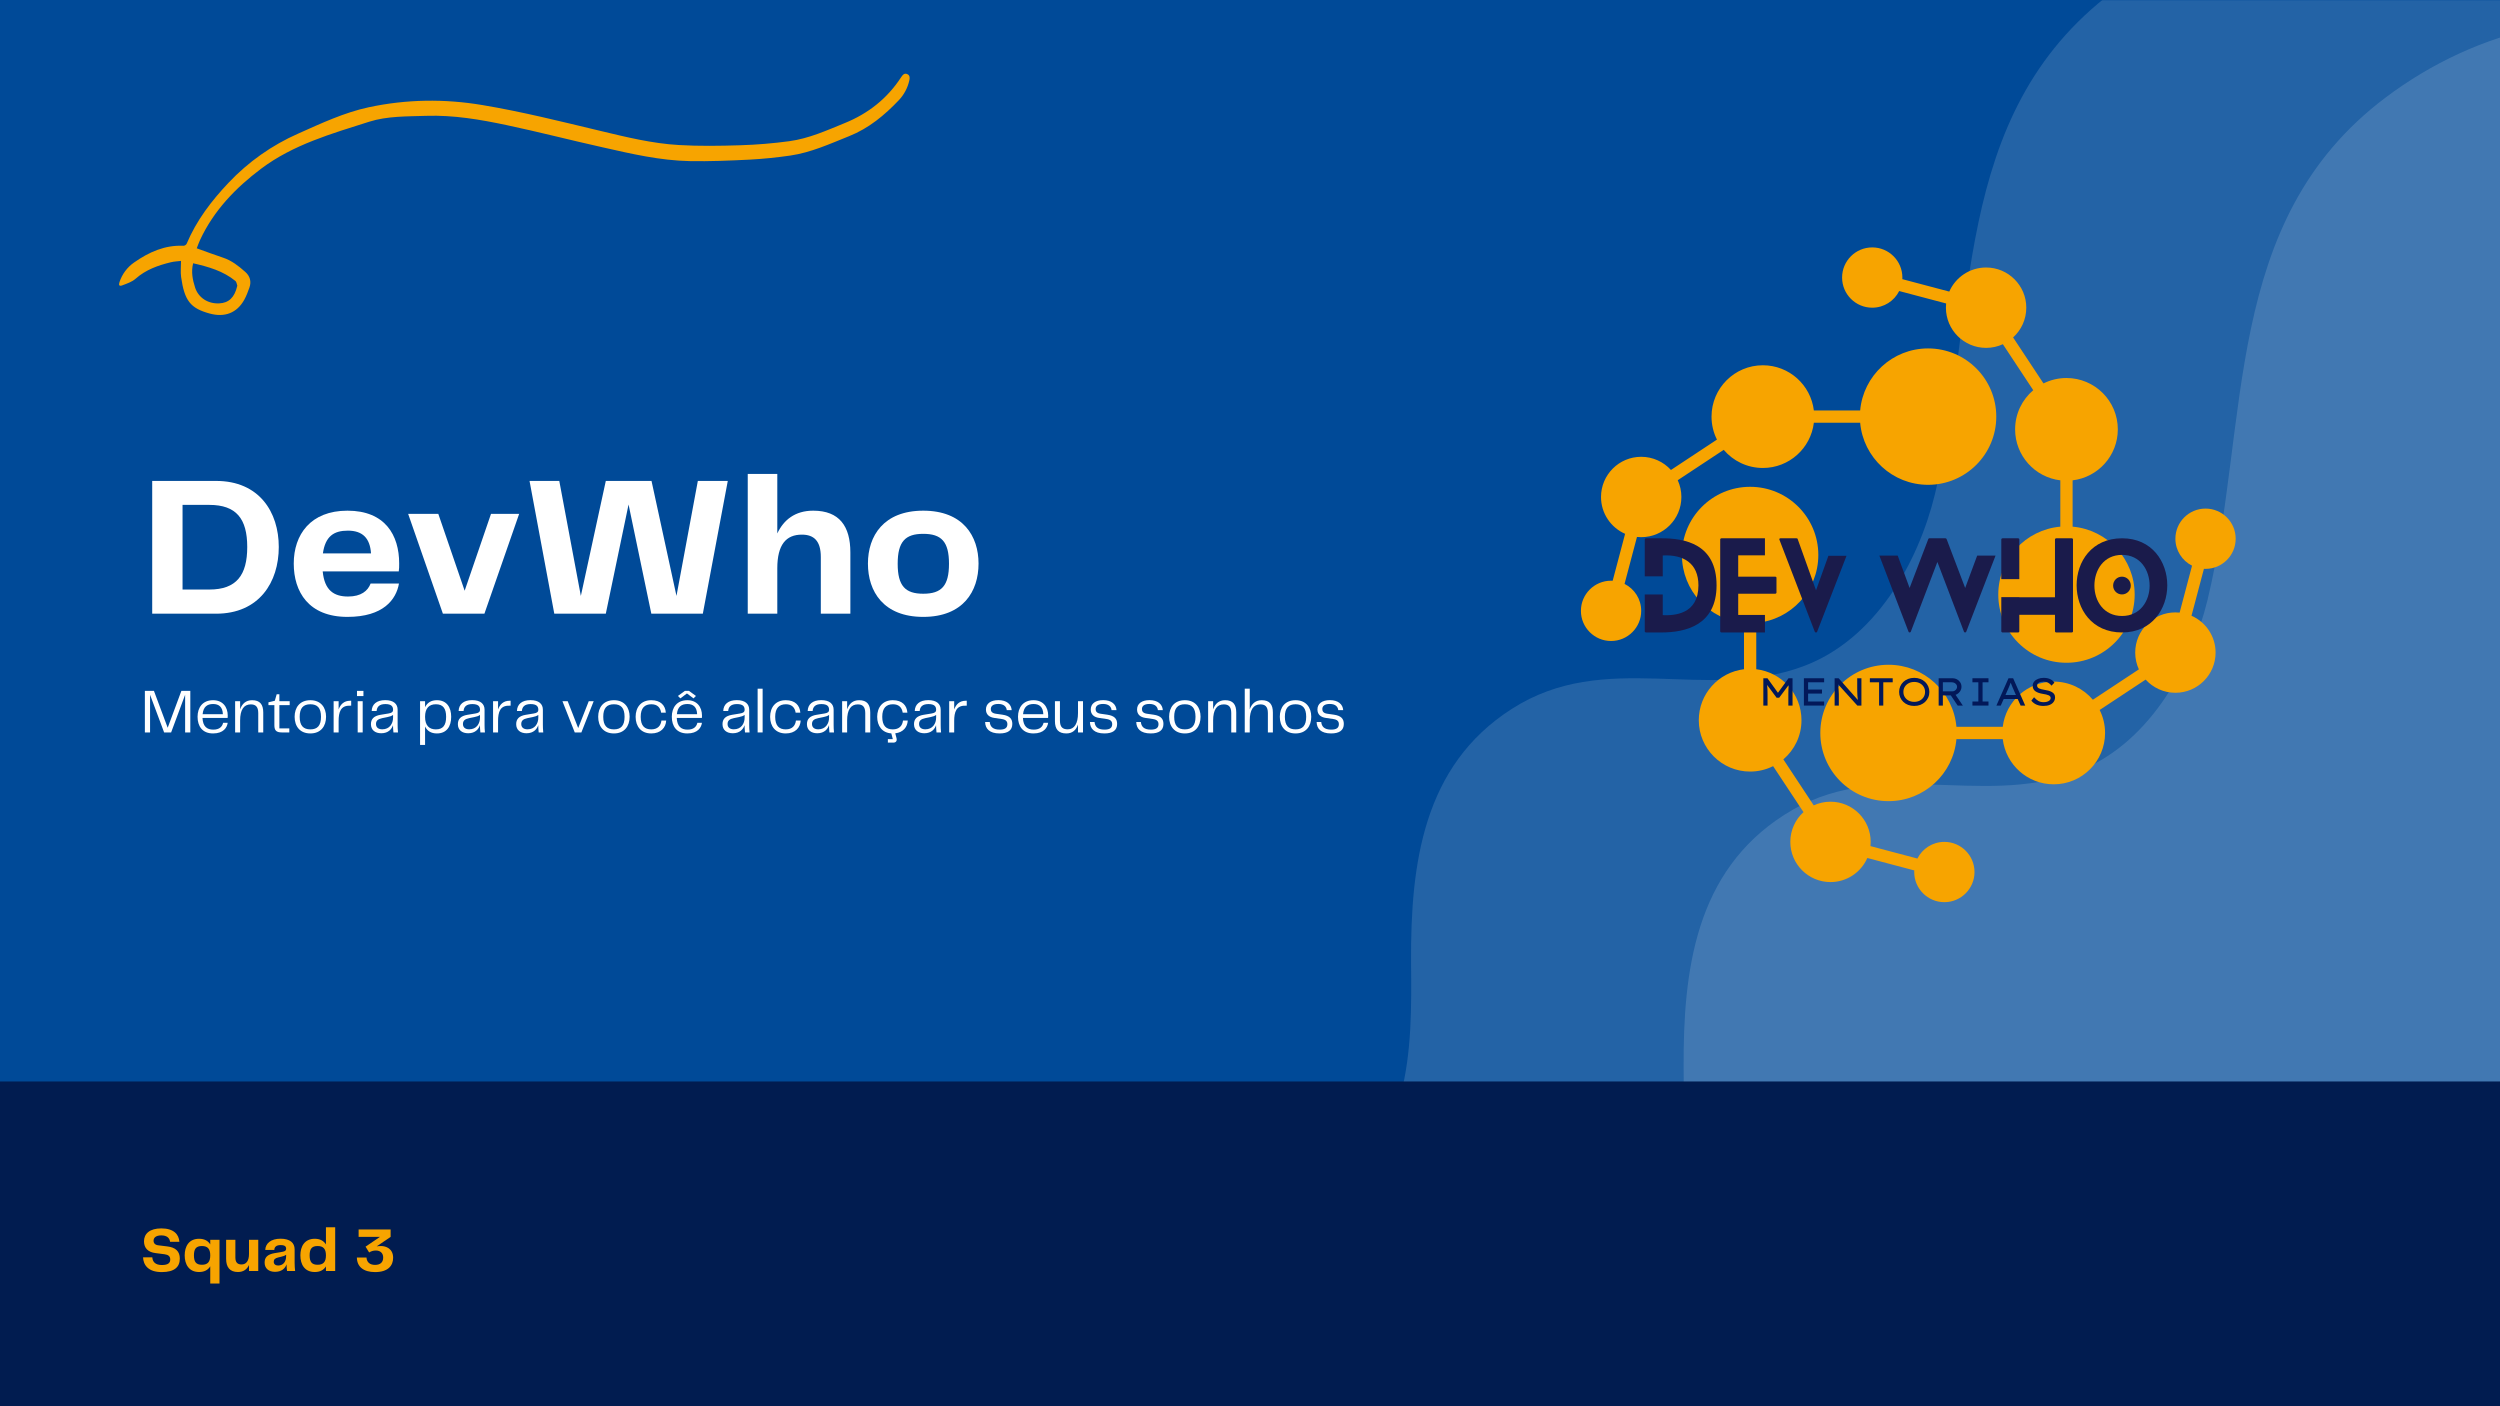 <svg xmlns="http://www.w3.org/2000/svg" xmlns:xlink="http://www.w3.org/1999/xlink" width="1920" zoomAndPan="magnify" viewBox="0 0 1440 810" height="1080" preserveAspectRatio="xMidYMid meet" version="1.0"><defs><filter x="0%" y="0%" width="100%" height="100%" id="id1"><feColorMatrix values="0 0 0 0 1 0 0 0 0 1 0 0 0 0 1 0 0 0 1 0" color-interpolation-filters="sRGB"/></filter><g/><mask id="id2"><g filter="url(#id1)"><rect x="-144" width="1728" fill="#000000" y="-81" height="972" fill-opacity="0.137"/></g></mask><clipPath id="id3"><path d="M 3 0 L 869 0 L 869 810 L 3 810 Z M 3 0 " clip-rule="nonzero"/></clipPath><clipPath id="id4"><rect x="0" width="869" y="0" height="810"/></clipPath><mask id="id5"><g filter="url(#id1)"><rect x="-144" width="1728" fill="#000000" y="-81" height="972" fill-opacity="0.137"/></g></mask><clipPath id="id6"><path d="M 3 0.281 L 712 0.281 L 712 799 L 3 799 Z M 3 0.281 " clip-rule="nonzero"/></clipPath><clipPath id="id7"><rect x="0" width="712" y="0" height="799"/></clipPath><clipPath id="id8"><path d="M 0 622.941 L 1440 622.941 L 1440 810 L 0 810 Z M 0 622.941 " clip-rule="nonzero"/></clipPath><clipPath id="id9"><path d="M 910.621 200 L 1150 200 L 1150 370 L 910.621 370 Z M 910.621 200 " clip-rule="nonzero"/></clipPath><clipPath id="id10"><path d="M 1048 292 L 1287.781 292 L 1287.781 462 L 1048 462 Z M 1048 292 " clip-rule="nonzero"/></clipPath><clipPath id="id11"><path d="M 1061 142.52 L 1230 142.52 L 1230 382 L 1061 382 Z M 1061 142.52 " clip-rule="nonzero"/></clipPath><clipPath id="id12"><path d="M 968 280 L 1138 280 L 1138 519.68 L 968 519.68 Z M 968 280 " clip-rule="nonzero"/></clipPath></defs><rect x="-144" width="1728" fill="#ffffff" y="-81" height="972" fill-opacity="1"/><rect x="-144" width="1728" fill="#004a98" y="-81" height="972" fill-opacity="1"/><rect x="-144" width="1728" fill="#ffffff" y="-81" height="972" fill-opacity="1"/><rect x="-144" width="1728" fill="#004a98" y="-81" height="972" fill-opacity="1"/><g mask="url(#id2)"><g transform="matrix(1, 0, 0, 1, 571, 0)"><g clip-path="url(#id4)"><g clip-path="url(#id3)"><path fill="#ffffff" d="M 3.535 848.871 C 0.75 815.961 13.914 781.527 35.941 757.48 C 64.297 726.34 100.246 718.996 139.992 714.441 C 185.562 708.871 224.043 675.707 235.691 631.148 C 242.273 606.086 242.02 579.758 241.766 553.934 C 241.512 497.734 248.602 441.023 299.742 408.367 C 353.668 373.684 411.641 404.566 467.594 383.809 C 508.605 368.617 533.668 325.074 543.543 284.57 C 568.355 181.785 551.391 66.34 646.078 -4.797 C 699.242 -44.797 767.09 -61 831.648 -40.242 C 889.879 -21.508 927.094 32.922 937.727 91.406 C 943.297 122.289 942.281 154.949 935.195 185.328 C 927.094 219.504 913.93 254.695 929.117 289.125 C 942.789 319.758 970.637 342.797 987.602 371.91 C 1007.855 406.086 1022.539 443.301 1024.309 483.301 C 1027.348 555.453 988.613 602.289 931.902 640.77 C 900.512 662.035 864.559 684.566 857.219 724.566 C 850.891 759.504 863.547 793.68 864.559 828.363 C 865.574 855.707 859.496 883.555 849.625 908.871 C 829.875 960.262 789.875 1002.543 736.457 1018.492 C 668.102 1039.25 595.441 1008.617 532.91 981.781 C 503.035 969.125 470.379 957.73 437.465 960.008 C 403.289 962.289 372.656 975.957 339.488 983.809 C 258.98 1003.047 179.488 1003.809 103.535 968.109 C 62.016 948.617 21.004 913.934 7.332 868.363 C 5.309 862.035 4.293 855.453 3.535 848.871 Z M 3.535 848.871 " fill-opacity="1" fill-rule="nonzero"/></g></g></g></g><g mask="url(#id5)"><g transform="matrix(1, 0, 0, 1, 728, 11)"><g clip-path="url(#id7)"><g clip-path="url(#id6)"><path fill="#ffffff" d="M 3.535 898.871 C 0.75 865.961 13.914 831.527 35.941 807.48 C 64.297 776.34 100.246 768.996 139.992 764.441 C 185.562 758.871 224.043 725.707 235.691 681.148 C 242.273 656.086 242.02 629.758 241.766 603.934 C 241.512 547.734 248.602 491.023 299.742 458.367 C 353.668 423.684 411.641 454.566 467.594 433.809 C 508.605 418.617 533.668 375.074 543.543 334.57 C 568.355 231.785 551.391 116.34 646.078 45.203 C 699.242 5.203 767.09 -11 831.648 9.758 C 889.879 28.492 927.094 82.922 937.727 141.406 C 943.297 172.289 942.281 204.949 935.195 235.328 C 927.094 269.504 913.93 304.695 929.117 339.125 C 942.789 369.758 970.637 392.797 987.602 421.91 C 1007.855 456.086 1022.539 493.301 1024.309 533.301 C 1027.348 605.453 988.613 652.289 931.902 690.77 C 900.512 712.035 864.559 734.566 857.219 774.566 C 850.891 809.504 863.547 843.68 864.559 878.363 C 865.574 905.707 859.496 933.555 849.625 958.871 C 829.875 1010.262 789.875 1052.543 736.457 1068.492 C 668.102 1089.25 595.441 1058.617 532.91 1031.781 C 503.035 1019.125 470.379 1007.73 437.465 1010.008 C 403.289 1012.289 372.656 1025.957 339.488 1033.809 C 258.98 1053.047 179.488 1053.809 103.535 1018.109 C 62.016 998.617 21.004 963.934 7.332 918.363 C 5.309 912.035 4.293 905.453 3.535 898.871 Z M 3.535 898.871 " fill-opacity="1" fill-rule="nonzero"/></g></g></g></g><g clip-path="url(#id8)"><path fill="#011c50" d="M -106.137 622.941 L 1440.316 622.941 L 1440.316 867.441 L -106.137 867.441 L -106.137 622.941 " fill-opacity="1" fill-rule="nonzero"/></g><path fill="#f7a400" d="M 113.328 143.02 C 118.609 144.918 123.508 146.781 128.504 148.426 C 133.496 150.07 137.48 153.262 141.305 156.645 C 144.023 159.047 144.91 162.207 143.645 165.715 C 142.82 168.023 141.938 170.391 140.766 172.543 C 136.469 180.379 129.324 182.941 120.789 180.602 C 109.664 177.566 106.25 173.207 104.32 159.551 C 103.91 156.676 104.258 153.703 104.258 150.289 C 102.328 150.543 100.336 150.574 98.441 151.051 C 91.012 152.852 83.961 155.348 78.051 160.594 C 75.996 162.395 73.09 163.344 70.465 164.355 C 68.727 165.02 68.223 164.324 68.82 162.523 C 70.309 157.938 73.277 153.926 77.262 151.176 C 85.797 145.203 94.965 141.062 105.711 141.566 C 106.312 141.598 107.293 140.965 107.512 140.398 C 113.141 126.996 121.707 115.773 131.664 105.25 C 143.012 93.238 156.668 83.598 171.809 76.93 C 184.961 71.082 198.234 64.824 212.367 61.789 C 234.051 57.145 255.957 56.828 277.926 60.527 C 300.812 64.352 323.258 70.008 345.762 75.383 C 360.684 78.953 375.637 82.652 390.965 83.535 C 402.758 84.23 414.641 84.043 426.465 83.664 C 435.887 83.379 445.305 82.586 454.66 81.324 C 465.883 79.805 476.188 75.129 486.559 70.895 C 500.055 65.426 511.023 56.797 519.02 44.531 C 519.875 43.238 520.793 41.941 522.531 42.668 C 524.27 43.395 524.078 45.102 523.73 46.492 C 522.781 50.664 520.727 54.52 517.789 57.648 C 509.508 66.371 500.402 73.926 489.055 78.445 C 477.988 82.871 467.117 87.867 455.199 89.605 C 447.484 90.711 439.68 91.531 431.871 91.941 C 420.363 92.512 408.824 93.02 397.289 92.797 C 380.25 92.48 363.688 88.594 347.152 84.863 C 328.691 80.754 310.328 75.98 291.805 72.062 C 276.598 68.84 261.234 66.215 245.523 66.723 C 234.461 67.102 223.113 66.785 212.586 70.133 C 190.965 77.023 168.871 83.281 150.344 97.223 C 135.68 108.254 123.098 121.305 115.227 138.246 C 114.5 139.766 113.992 141.379 113.328 143.02 Z M 111.242 151.648 C 110.012 156.707 110.957 161.195 112.383 165.652 C 114.277 171.469 119.746 175.039 126.195 174.754 C 131.789 174.5 135.078 171.371 136.625 164.797 C 136.656 164.734 136.723 164.641 136.691 164.578 C 136.34 163.66 136.277 162.395 135.613 161.859 C 128.598 156.105 120.156 153.672 111.242 151.648 Z M 111.242 151.648 " fill-opacity="1" fill-rule="nonzero"/><g fill="#ffffff" fill-opacity="1"><g transform="translate(81, 353.489)"><g><path d="M 43.469 -76.473 L 6.668 -76.473 L 6.668 0 L 43.469 0 C 68.309 0 79.578 -18.168 79.578 -38.41 C 79.578 -58.535 68.309 -76.473 43.469 -76.473 Z M 39.559 -13.914 L 24.148 -13.914 L 24.148 -62.672 L 39.559 -62.672 C 55.082 -62.672 61.41 -54.738 61.41 -38.41 C 61.41 -22.195 55.199 -13.914 39.559 -13.914 Z M 39.559 -13.914 "/></g></g></g><g fill="#ffffff" fill-opacity="1"><g transform="translate(164.947, 353.489)"><g><path d="M 35.535 -9.891 C 27.371 -9.891 21.965 -13.453 20.93 -24.379 L 64.742 -24.379 C 64.973 -25.645 64.973 -27.254 64.973 -28.98 C 64.973 -45.195 56.922 -59.34 35.188 -59.34 C 13.914 -59.34 4.254 -45.539 4.254 -28.863 C 4.254 -12.648 12.766 1.84 35.188 1.84 C 55.891 1.84 63.25 -8.164 64.859 -17.363 L 48.527 -17.363 C 46.918 -13.109 43.008 -9.891 35.535 -9.891 Z M 35.418 -47.84 C 43.93 -47.84 48.184 -43.469 48.758 -34.73 L 21.043 -34.73 C 22.426 -44.504 27.254 -47.84 35.418 -47.84 Z M 35.418 -47.84 "/></g></g></g><g fill="#ffffff" fill-opacity="1"><g transform="translate(233.945, 353.489)"><g><path d="M 48.875 -57.5 L 33.695 -13.227 L 18.516 -57.5 L 1.148 -57.5 L 21.16 0 L 45.078 0 L 65.09 -57.5 Z M 48.875 -57.5 "/></g></g></g><g fill="#ffffff" fill-opacity="1"><g transform="translate(300.068, 353.489)"><g><path d="M 101.887 -76.473 L 89.582 -10.234 L 75.207 -76.473 L 48.875 -76.473 L 34.5 -10.234 L 22.078 -76.473 L 4.945 -76.473 L 19.203 0 L 48.875 0 L 61.984 -62.902 L 75.094 0 L 104.762 0 L 119.137 -76.473 Z M 101.887 -76.473 "/></g></g></g><g fill="#ffffff" fill-opacity="1"><g transform="translate(424.033, 353.489)"><g><path d="M 44.391 -59.34 C 33.926 -59.34 27.371 -54.047 23.691 -46.23 L 23.691 -80.5 L 6.668 -80.5 L 6.668 0 L 23.691 0 L 23.691 -26.105 C 23.691 -39.789 28.75 -45.539 37.836 -45.539 C 44.848 -45.539 48.758 -41.859 48.758 -32.66 L 48.758 0 L 65.777 0 L 65.777 -35.305 C 65.777 -50.367 59.453 -59.34 44.391 -59.34 Z M 44.391 -59.34 "/></g></g></g><g fill="#ffffff" fill-opacity="1"><g transform="translate(495.676, 353.489)"><g><path d="M 36.109 1.84 C 59.109 1.84 67.965 -12.879 67.965 -28.863 C 67.965 -44.617 59.109 -59.34 36.109 -59.34 C 13.227 -59.34 4.254 -44.734 4.254 -28.863 C 4.254 -12.766 13.227 1.84 36.109 1.84 Z M 21.391 -28.75 C 21.391 -41.516 25.758 -46 36.109 -46 C 46.574 -46 50.945 -41.516 50.945 -28.75 C 50.945 -15.984 46.574 -11.5 36.109 -11.5 C 25.758 -11.5 21.391 -15.984 21.391 -28.75 Z M 21.391 -28.75 "/></g></g></g><g fill="#ffffff" fill-opacity="1"><g transform="translate(81, 421.889)"><g><path d="M 28.621 -23.941 L 23.473 -23.941 L 15.59 -2.699 L 7.668 -23.941 L 2.449 -23.941 L 2.449 0 L 5.438 0 L 5.438 -21.707 L 13.535 0 L 17.566 0 L 25.633 -21.707 L 25.633 0 L 28.621 0 Z M 28.621 -23.941 "/></g></g></g><g fill="#ffffff" fill-opacity="1"><g transform="translate(112.068, 421.889)"><g><path d="M 10.766 -1.621 C 7.164 -1.621 4.789 -3.422 4.57 -8.352 L 19.043 -8.352 C 19.117 -8.785 19.117 -9.145 19.117 -9.613 C 19.117 -14.867 16.055 -18.574 10.656 -18.574 C 4.68 -18.574 1.727 -14.398 1.727 -9.035 C 1.727 -3.602 4.465 0.574 10.656 0.574 C 16.633 0.574 18.719 -2.809 19.078 -5.543 L 16.453 -5.543 C 15.91 -3.277 14.293 -1.621 10.766 -1.621 Z M 10.691 -16.379 C 14.039 -16.379 16.164 -14.652 16.309 -10.512 L 4.645 -10.512 C 5.039 -14.762 7.273 -16.379 10.691 -16.379 Z M 10.691 -16.379 "/></g></g></g><g fill="#ffffff" fill-opacity="1"><g transform="translate(132.804, 421.889)"><g><path d="M 12.422 -18.574 C 8.855 -18.574 6.625 -16.559 5.508 -13.285 L 5.508 -18 L 2.629 -18 L 2.629 0 L 5.508 0 L 5.508 -6.875 C 5.508 -13.066 7.633 -16.164 11.629 -16.164 C 14.258 -16.164 15.949 -15.012 15.949 -11.16 L 15.949 0 L 18.828 0 L 18.828 -11.484 C 18.828 -16.129 16.922 -18.574 12.422 -18.574 Z M 12.422 -18.574 "/></g></g></g><g fill="#ffffff" fill-opacity="1"><g transform="translate(153.9, 421.889)"><g><path d="M 8.496 0 L 12.742 0 L 12.742 -2.34 L 7.02 -2.34 L 7.02 -15.73 L 12.961 -15.73 L 12.961 -18 L 7.02 -18 L 7.02 -21.996 L 5.473 -21.996 L 4.391 -18.254 L 0.719 -17.352 L 0.719 -15.73 L 4.141 -15.73 L 4.141 -4.211 C 4.141 -1.332 5.039 0 8.496 0 Z M 8.496 0 "/></g></g></g><g fill="#ffffff" fill-opacity="1"><g transform="translate(167.976, 421.889)"><g><path d="M 10.801 0.574 C 16.848 0.574 19.836 -3.637 19.836 -9.035 C 19.836 -14.363 16.848 -18.574 10.801 -18.574 C 4.715 -18.574 1.727 -14.398 1.727 -9.035 C 1.727 -3.602 4.715 0.574 10.801 0.574 Z M 4.645 -9 C 4.645 -14.074 6.73 -16.234 10.801 -16.234 C 14.867 -16.234 16.922 -14.074 16.922 -9 C 16.922 -3.961 14.867 -1.766 10.801 -1.766 C 6.73 -1.766 4.645 -3.961 4.645 -9 Z M 4.645 -9 "/></g></g></g><g fill="#ffffff" fill-opacity="1"><g transform="translate(189.54, 421.889)"><g><path d="M 12.098 -18.254 C 8.676 -18.254 6.59 -16.234 5.508 -13.246 L 5.508 -18 L 2.629 -18 L 2.629 0 L 5.508 0 L 5.508 -6.625 C 5.508 -11.699 6.66 -15.59 11.988 -15.406 L 12.742 -15.406 L 12.742 -18.254 Z M 12.098 -18.254 "/></g></g></g><g fill="#ffffff" fill-opacity="1"><g transform="translate(203.4, 421.889)"><g><path d="M 2.23 -20.953 L 5.941 -20.953 L 5.941 -23.941 L 2.23 -23.941 Z M 2.629 0 L 5.508 0 L 5.508 -18 L 2.629 -18 Z M 2.629 0 "/></g></g></g><g fill="#ffffff" fill-opacity="1"><g transform="translate(211.572, 421.889)"><g><path d="M 8.027 0.469 C 12.203 0.469 14.113 -2.051 14.797 -4.211 C 14.797 -2.879 14.902 -1.547 15.047 0 L 17.676 0 C 17.496 -1.766 17.461 -3.168 17.461 -4.465 L 17.461 -13.105 C 17.461 -16.344 15.227 -18.613 10.297 -18.613 C 5.328 -18.613 2.629 -16.164 2.52 -12.348 L 5.363 -12.348 C 5.543 -14.688 6.875 -16.344 10.402 -16.344 C 13.895 -16.344 14.832 -14.941 14.832 -13.105 C 14.832 -11.734 14.039 -11.23 12.133 -10.906 L 7.559 -10.152 C 3.672 -9.504 2.09 -7.668 2.09 -4.754 C 2.09 -1.332 4.57 0.469 8.027 0.469 Z M 8.605 -1.801 C 6.48 -1.801 5.004 -2.809 5.004 -4.859 C 5.004 -6.805 6.156 -7.738 8.605 -8.242 L 11.594 -8.855 C 12.961 -9.145 13.934 -9.434 14.832 -10.078 L 14.832 -8.531 C 14.832 -5.113 12.852 -1.801 8.605 -1.801 Z M 8.605 -1.801 "/></g></g></g><g fill="#ffffff" fill-opacity="1"><g transform="translate(231.3, 421.889)"><g/></g></g><g fill="#ffffff" fill-opacity="1"><g transform="translate(239.4, 421.889)"><g><path d="M 12.238 -18.574 C 8.93 -18.574 6.66 -17.102 5.438 -14.543 L 5.438 -18 L 2.555 -18 L 2.555 7.199 L 5.438 7.199 L 5.438 -3.422 C 6.66 -0.863 8.93 0.574 12.238 0.574 C 17.891 0.574 20.484 -3.457 20.484 -9 C 20.484 -14.508 17.891 -18.574 12.238 -18.574 Z M 11.664 -1.766 C 7.848 -1.766 5.438 -3.926 5.438 -9 C 5.438 -14.074 7.848 -16.234 11.664 -16.234 C 15.77 -16.234 17.566 -13.824 17.566 -9 C 17.566 -4.141 15.77 -1.766 11.664 -1.766 Z M 11.664 -1.766 "/></g></g></g><g fill="#ffffff" fill-opacity="1"><g transform="translate(261.648, 421.889)"><g><path d="M 8.027 0.469 C 12.203 0.469 14.113 -2.051 14.797 -4.211 C 14.797 -2.879 14.902 -1.547 15.047 0 L 17.676 0 C 17.496 -1.766 17.461 -3.168 17.461 -4.465 L 17.461 -13.105 C 17.461 -16.344 15.227 -18.613 10.297 -18.613 C 5.328 -18.613 2.629 -16.164 2.52 -12.348 L 5.363 -12.348 C 5.543 -14.688 6.875 -16.344 10.402 -16.344 C 13.895 -16.344 14.832 -14.941 14.832 -13.105 C 14.832 -11.734 14.039 -11.23 12.133 -10.906 L 7.559 -10.152 C 3.672 -9.504 2.09 -7.668 2.09 -4.754 C 2.09 -1.332 4.57 0.469 8.027 0.469 Z M 8.605 -1.801 C 6.48 -1.801 5.004 -2.809 5.004 -4.859 C 5.004 -6.805 6.156 -7.738 8.605 -8.242 L 11.594 -8.855 C 12.961 -9.145 13.934 -9.434 14.832 -10.078 L 14.832 -8.531 C 14.832 -5.113 12.852 -1.801 8.605 -1.801 Z M 8.605 -1.801 "/></g></g></g><g fill="#ffffff" fill-opacity="1"><g transform="translate(281.376, 421.889)"><g><path d="M 12.098 -18.254 C 8.676 -18.254 6.59 -16.234 5.508 -13.246 L 5.508 -18 L 2.629 -18 L 2.629 0 L 5.508 0 L 5.508 -6.625 C 5.508 -11.699 6.66 -15.59 11.988 -15.406 L 12.742 -15.406 L 12.742 -18.254 Z M 12.098 -18.254 "/></g></g></g><g fill="#ffffff" fill-opacity="1"><g transform="translate(295.236, 421.889)"><g><path d="M 8.027 0.469 C 12.203 0.469 14.113 -2.051 14.797 -4.211 C 14.797 -2.879 14.902 -1.547 15.047 0 L 17.676 0 C 17.496 -1.766 17.461 -3.168 17.461 -4.465 L 17.461 -13.105 C 17.461 -16.344 15.227 -18.613 10.297 -18.613 C 5.328 -18.613 2.629 -16.164 2.52 -12.348 L 5.363 -12.348 C 5.543 -14.688 6.875 -16.344 10.402 -16.344 C 13.895 -16.344 14.832 -14.941 14.832 -13.105 C 14.832 -11.734 14.039 -11.23 12.133 -10.906 L 7.559 -10.152 C 3.672 -9.504 2.09 -7.668 2.09 -4.754 C 2.09 -1.332 4.57 0.469 8.027 0.469 Z M 8.605 -1.801 C 6.48 -1.801 5.004 -2.809 5.004 -4.859 C 5.004 -6.805 6.156 -7.738 8.605 -8.242 L 11.594 -8.855 C 12.961 -9.145 13.934 -9.434 14.832 -10.078 L 14.832 -8.531 C 14.832 -5.113 12.852 -1.801 8.605 -1.801 Z M 8.605 -1.801 "/></g></g></g><g fill="#ffffff" fill-opacity="1"><g transform="translate(314.964, 421.889)"><g/></g></g><g fill="#ffffff" fill-opacity="1"><g transform="translate(323.064, 421.889)"><g><path d="M 16.055 -18 L 9.973 -2.52 L 3.926 -18 L 0.898 -18 L 7.992 0 L 11.809 0 L 18.898 -18 Z M 16.055 -18 "/></g></g></g><g fill="#ffffff" fill-opacity="1"><g transform="translate(342.828, 421.889)"><g><path d="M 10.801 0.574 C 16.848 0.574 19.836 -3.637 19.836 -9.035 C 19.836 -14.363 16.848 -18.574 10.801 -18.574 C 4.715 -18.574 1.727 -14.398 1.727 -9.035 C 1.727 -3.602 4.715 0.574 10.801 0.574 Z M 4.645 -9 C 4.645 -14.074 6.73 -16.234 10.801 -16.234 C 14.867 -16.234 16.922 -14.074 16.922 -9 C 16.922 -3.961 14.867 -1.766 10.801 -1.766 C 6.73 -1.766 4.645 -3.961 4.645 -9 Z M 4.645 -9 "/></g></g></g><g fill="#ffffff" fill-opacity="1"><g transform="translate(364.393, 421.889)"><g><path d="M 1.727 -9 C 1.727 -3.492 4.824 0.574 10.727 0.574 C 16.199 0.574 19.117 -2.734 19.332 -6.875 L 16.598 -6.875 C 16.234 -3.816 14.363 -1.766 10.727 -1.766 C 6.949 -1.766 4.645 -3.781 4.645 -9 C 4.645 -14.184 7.02 -16.234 10.836 -16.234 C 14.184 -16.234 15.984 -14.363 16.414 -11.41 L 19.117 -11.41 C 18.828 -15.59 16.129 -18.574 10.727 -18.574 C 4.895 -18.574 1.727 -14.508 1.727 -9 Z M 1.727 -9 "/></g></g></g><g fill="#ffffff" fill-opacity="1"><g transform="translate(385.237, 421.889)"><g><path d="M 10.441 -22.465 L 14.219 -19.621 L 15.625 -21.023 L 11.629 -23.941 L 9.254 -23.941 L 5.258 -21.023 L 6.66 -19.621 Z M 10.766 -1.621 C 7.164 -1.621 4.789 -3.422 4.57 -8.352 L 19.043 -8.352 C 19.117 -8.785 19.117 -9.145 19.117 -9.613 C 19.117 -14.867 16.055 -18.574 10.656 -18.574 C 4.68 -18.574 1.727 -14.398 1.727 -9.035 C 1.727 -3.602 4.465 0.574 10.656 0.574 C 16.633 0.574 18.719 -2.809 19.078 -5.543 L 16.453 -5.543 C 15.91 -3.277 14.293 -1.621 10.766 -1.621 Z M 10.691 -16.379 C 14.039 -16.379 16.164 -14.652 16.309 -10.512 L 4.645 -10.512 C 5.039 -14.762 7.273 -16.379 10.691 -16.379 Z M 10.691 -16.379 "/></g></g></g><g fill="#ffffff" fill-opacity="1"><g transform="translate(405.973, 421.889)"><g/></g></g><g fill="#ffffff" fill-opacity="1"><g transform="translate(414.073, 421.889)"><g><path d="M 8.027 0.469 C 12.203 0.469 14.113 -2.051 14.797 -4.211 C 14.797 -2.879 14.902 -1.547 15.047 0 L 17.676 0 C 17.496 -1.766 17.461 -3.168 17.461 -4.465 L 17.461 -13.105 C 17.461 -16.344 15.227 -18.613 10.297 -18.613 C 5.328 -18.613 2.629 -16.164 2.52 -12.348 L 5.363 -12.348 C 5.543 -14.688 6.875 -16.344 10.402 -16.344 C 13.895 -16.344 14.832 -14.941 14.832 -13.105 C 14.832 -11.734 14.039 -11.23 12.133 -10.906 L 7.559 -10.152 C 3.672 -9.504 2.09 -7.668 2.09 -4.754 C 2.09 -1.332 4.57 0.469 8.027 0.469 Z M 8.605 -1.801 C 6.48 -1.801 5.004 -2.809 5.004 -4.859 C 5.004 -6.805 6.156 -7.738 8.605 -8.242 L 11.594 -8.855 C 12.961 -9.145 13.934 -9.434 14.832 -10.078 L 14.832 -8.531 C 14.832 -5.113 12.852 -1.801 8.605 -1.801 Z M 8.605 -1.801 "/></g></g></g><g fill="#ffffff" fill-opacity="1"><g transform="translate(433.801, 421.889)"><g><path d="M 2.594 0 L 5.473 0 L 5.473 -25.199 L 2.594 -25.199 Z M 2.594 0 "/></g></g></g><g fill="#ffffff" fill-opacity="1"><g transform="translate(441.865, 421.889)"><g><path d="M 1.727 -9 C 1.727 -3.492 4.824 0.574 10.727 0.574 C 16.199 0.574 19.117 -2.734 19.332 -6.875 L 16.598 -6.875 C 16.234 -3.816 14.363 -1.766 10.727 -1.766 C 6.949 -1.766 4.645 -3.781 4.645 -9 C 4.645 -14.184 7.02 -16.234 10.836 -16.234 C 14.184 -16.234 15.984 -14.363 16.414 -11.41 L 19.117 -11.41 C 18.828 -15.59 16.129 -18.574 10.727 -18.574 C 4.895 -18.574 1.727 -14.508 1.727 -9 Z M 1.727 -9 "/></g></g></g><g fill="#ffffff" fill-opacity="1"><g transform="translate(462.709, 421.889)"><g><path d="M 8.027 0.469 C 12.203 0.469 14.113 -2.051 14.797 -4.211 C 14.797 -2.879 14.902 -1.547 15.047 0 L 17.676 0 C 17.496 -1.766 17.461 -3.168 17.461 -4.465 L 17.461 -13.105 C 17.461 -16.344 15.227 -18.613 10.297 -18.613 C 5.328 -18.613 2.629 -16.164 2.52 -12.348 L 5.363 -12.348 C 5.543 -14.688 6.875 -16.344 10.402 -16.344 C 13.895 -16.344 14.832 -14.941 14.832 -13.105 C 14.832 -11.734 14.039 -11.23 12.133 -10.906 L 7.559 -10.152 C 3.672 -9.504 2.09 -7.668 2.09 -4.754 C 2.09 -1.332 4.57 0.469 8.027 0.469 Z M 8.605 -1.801 C 6.48 -1.801 5.004 -2.809 5.004 -4.859 C 5.004 -6.805 6.156 -7.738 8.605 -8.242 L 11.594 -8.855 C 12.961 -9.145 13.934 -9.434 14.832 -10.078 L 14.832 -8.531 C 14.832 -5.113 12.852 -1.801 8.605 -1.801 Z M 8.605 -1.801 "/></g></g></g><g fill="#ffffff" fill-opacity="1"><g transform="translate(482.437, 421.889)"><g><path d="M 12.422 -18.574 C 8.855 -18.574 6.625 -16.559 5.508 -13.285 L 5.508 -18 L 2.629 -18 L 2.629 0 L 5.508 0 L 5.508 -6.875 C 5.508 -13.066 7.633 -16.164 11.629 -16.164 C 14.258 -16.164 15.949 -15.012 15.949 -11.16 L 15.949 0 L 18.828 0 L 18.828 -11.484 C 18.828 -16.129 16.922 -18.574 12.422 -18.574 Z M 12.422 -18.574 "/></g></g></g><g fill="#ffffff" fill-opacity="1"><g transform="translate(503.533, 421.889)"><g><path d="M 19.332 -6.875 L 16.598 -6.875 C 16.234 -3.816 14.363 -1.766 10.727 -1.766 C 6.949 -1.766 4.645 -3.781 4.645 -9 C 4.645 -14.184 7.02 -16.234 10.836 -16.234 C 14.184 -16.234 15.984 -14.363 16.414 -11.41 L 19.117 -11.41 C 18.828 -15.59 16.129 -18.574 10.727 -18.574 C 4.895 -18.574 1.727 -14.508 1.727 -9 C 1.727 -3.781 4.535 0.18 9.863 0.539 L 10.727 3.852 L 7.883 3.852 L 7.883 5.867 L 10.945 5.867 C 12.383 5.867 13.32 5.074 12.852 3.238 L 12.133 0.504 C 16.703 -0.035 19.152 -3.098 19.332 -6.875 Z M 19.332 -6.875 "/></g></g></g><g fill="#ffffff" fill-opacity="1"><g transform="translate(524.377, 421.889)"><g><path d="M 8.027 0.469 C 12.203 0.469 14.113 -2.051 14.797 -4.211 C 14.797 -2.879 14.902 -1.547 15.047 0 L 17.676 0 C 17.496 -1.766 17.461 -3.168 17.461 -4.465 L 17.461 -13.105 C 17.461 -16.344 15.227 -18.613 10.297 -18.613 C 5.328 -18.613 2.629 -16.164 2.52 -12.348 L 5.363 -12.348 C 5.543 -14.688 6.875 -16.344 10.402 -16.344 C 13.895 -16.344 14.832 -14.941 14.832 -13.105 C 14.832 -11.734 14.039 -11.23 12.133 -10.906 L 7.559 -10.152 C 3.672 -9.504 2.09 -7.668 2.09 -4.754 C 2.09 -1.332 4.57 0.469 8.027 0.469 Z M 8.605 -1.801 C 6.48 -1.801 5.004 -2.809 5.004 -4.859 C 5.004 -6.805 6.156 -7.738 8.605 -8.242 L 11.594 -8.855 C 12.961 -9.145 13.934 -9.434 14.832 -10.078 L 14.832 -8.531 C 14.832 -5.113 12.852 -1.801 8.605 -1.801 Z M 8.605 -1.801 "/></g></g></g><g fill="#ffffff" fill-opacity="1"><g transform="translate(544.105, 421.889)"><g><path d="M 12.098 -18.254 C 8.676 -18.254 6.59 -16.234 5.508 -13.246 L 5.508 -18 L 2.629 -18 L 2.629 0 L 5.508 0 L 5.508 -6.625 C 5.508 -11.699 6.66 -15.59 11.988 -15.406 L 12.742 -15.406 L 12.742 -18.254 Z M 12.098 -18.254 "/></g></g></g><g fill="#ffffff" fill-opacity="1"><g transform="translate(557.965, 421.889)"><g/></g></g><g fill="#ffffff" fill-opacity="1"><g transform="translate(566.065, 421.889)"><g><path d="M 1.367 -6.012 C 1.441 -2.23 3.816 0.574 9.684 0.574 C 14.473 0.574 17.027 -1.223 17.027 -4.895 C 17.027 -7.848 15.516 -9.613 11.375 -10.223 L 7.559 -10.766 C 5.293 -11.09 4.645 -12.168 4.645 -13.43 C 4.645 -15.191 5.902 -16.414 8.965 -16.414 C 12.277 -16.414 13.645 -14.723 13.824 -12.852 L 16.668 -12.852 C 16.453 -16.234 13.754 -18.613 9.035 -18.613 C 4.5 -18.613 1.836 -16.559 1.836 -13.211 C 1.836 -10.441 3.602 -8.785 6.73 -8.352 L 10.906 -7.738 C 13.176 -7.414 14.184 -6.48 14.184 -4.754 C 14.184 -2.734 12.926 -1.621 9.758 -1.621 C 5.617 -1.621 4.246 -3.562 4.031 -6.012 Z M 1.367 -6.012 "/></g></g></g><g fill="#ffffff" fill-opacity="1"><g transform="translate(584.641, 421.889)"><g><path d="M 10.766 -1.621 C 7.164 -1.621 4.789 -3.422 4.57 -8.352 L 19.043 -8.352 C 19.117 -8.785 19.117 -9.145 19.117 -9.613 C 19.117 -14.867 16.055 -18.574 10.656 -18.574 C 4.68 -18.574 1.727 -14.398 1.727 -9.035 C 1.727 -3.602 4.465 0.574 10.656 0.574 C 16.633 0.574 18.719 -2.809 19.078 -5.543 L 16.453 -5.543 C 15.91 -3.277 14.293 -1.621 10.766 -1.621 Z M 10.691 -16.379 C 14.039 -16.379 16.164 -14.652 16.309 -10.512 L 4.645 -10.512 C 5.039 -14.762 7.273 -16.379 10.691 -16.379 Z M 10.691 -16.379 "/></g></g></g><g fill="#ffffff" fill-opacity="1"><g transform="translate(605.377, 421.889)"><g><path d="M 15.551 -18 L 15.551 -11.125 C 15.551 -5.148 13.43 -1.801 9.684 -1.801 C 6.91 -1.801 5.148 -2.844 5.148 -6.84 L 5.148 -18 L 2.27 -18 L 2.27 -6.516 C 2.27 -1.801 4.32 0.574 8.855 0.574 C 12.348 0.574 14.473 -1.367 15.551 -4.57 L 15.551 0 L 18.434 0 L 18.434 -18 Z M 15.551 -18 "/></g></g></g><g fill="#ffffff" fill-opacity="1"><g transform="translate(626.437, 421.889)"><g><path d="M 1.367 -6.012 C 1.441 -2.23 3.816 0.574 9.684 0.574 C 14.473 0.574 17.027 -1.223 17.027 -4.895 C 17.027 -7.848 15.516 -9.613 11.375 -10.223 L 7.559 -10.766 C 5.293 -11.09 4.645 -12.168 4.645 -13.43 C 4.645 -15.191 5.902 -16.414 8.965 -16.414 C 12.277 -16.414 13.645 -14.723 13.824 -12.852 L 16.668 -12.852 C 16.453 -16.234 13.754 -18.613 9.035 -18.613 C 4.5 -18.613 1.836 -16.559 1.836 -13.211 C 1.836 -10.441 3.602 -8.785 6.73 -8.352 L 10.906 -7.738 C 13.176 -7.414 14.184 -6.48 14.184 -4.754 C 14.184 -2.734 12.926 -1.621 9.758 -1.621 C 5.617 -1.621 4.246 -3.562 4.031 -6.012 Z M 1.367 -6.012 "/></g></g></g><g fill="#ffffff" fill-opacity="1"><g transform="translate(645.013, 421.889)"><g/></g></g><g fill="#ffffff" fill-opacity="1"><g transform="translate(653.113, 421.889)"><g><path d="M 1.367 -6.012 C 1.441 -2.23 3.816 0.574 9.684 0.574 C 14.473 0.574 17.027 -1.223 17.027 -4.895 C 17.027 -7.848 15.516 -9.613 11.375 -10.223 L 7.559 -10.766 C 5.293 -11.09 4.645 -12.168 4.645 -13.43 C 4.645 -15.191 5.902 -16.414 8.965 -16.414 C 12.277 -16.414 13.645 -14.723 13.824 -12.852 L 16.668 -12.852 C 16.453 -16.234 13.754 -18.613 9.035 -18.613 C 4.5 -18.613 1.836 -16.559 1.836 -13.211 C 1.836 -10.441 3.602 -8.785 6.73 -8.352 L 10.906 -7.738 C 13.176 -7.414 14.184 -6.48 14.184 -4.754 C 14.184 -2.734 12.926 -1.621 9.758 -1.621 C 5.617 -1.621 4.246 -3.562 4.031 -6.012 Z M 1.367 -6.012 "/></g></g></g><g fill="#ffffff" fill-opacity="1"><g transform="translate(671.689, 421.889)"><g><path d="M 10.801 0.574 C 16.848 0.574 19.836 -3.637 19.836 -9.035 C 19.836 -14.363 16.848 -18.574 10.801 -18.574 C 4.715 -18.574 1.727 -14.398 1.727 -9.035 C 1.727 -3.602 4.715 0.574 10.801 0.574 Z M 4.645 -9 C 4.645 -14.074 6.73 -16.234 10.801 -16.234 C 14.867 -16.234 16.922 -14.074 16.922 -9 C 16.922 -3.961 14.867 -1.766 10.801 -1.766 C 6.73 -1.766 4.645 -3.961 4.645 -9 Z M 4.645 -9 "/></g></g></g><g fill="#ffffff" fill-opacity="1"><g transform="translate(693.253, 421.889)"><g><path d="M 12.422 -18.574 C 8.855 -18.574 6.625 -16.559 5.508 -13.285 L 5.508 -18 L 2.629 -18 L 2.629 0 L 5.508 0 L 5.508 -6.875 C 5.508 -13.066 7.633 -16.164 11.629 -16.164 C 14.258 -16.164 15.949 -15.012 15.949 -11.16 L 15.949 0 L 18.828 0 L 18.828 -11.484 C 18.828 -16.129 16.922 -18.574 12.422 -18.574 Z M 12.422 -18.574 "/></g></g></g><g fill="#ffffff" fill-opacity="1"><g transform="translate(714.349, 421.889)"><g><path d="M 12.422 -18.574 C 8.855 -18.574 6.625 -16.559 5.508 -13.285 L 5.508 -25.199 L 2.629 -25.199 L 2.629 0 L 5.508 0 L 5.508 -6.875 C 5.508 -13.066 7.633 -16.164 11.629 -16.164 C 14.258 -16.164 15.949 -15.012 15.949 -11.16 L 15.949 0 L 18.828 0 L 18.828 -11.484 C 18.828 -16.129 16.922 -18.574 12.422 -18.574 Z M 12.422 -18.574 "/></g></g></g><g fill="#ffffff" fill-opacity="1"><g transform="translate(735.445, 421.889)"><g><path d="M 10.801 0.574 C 16.848 0.574 19.836 -3.637 19.836 -9.035 C 19.836 -14.363 16.848 -18.574 10.801 -18.574 C 4.715 -18.574 1.727 -14.398 1.727 -9.035 C 1.727 -3.602 4.715 0.574 10.801 0.574 Z M 4.645 -9 C 4.645 -14.074 6.73 -16.234 10.801 -16.234 C 14.867 -16.234 16.922 -14.074 16.922 -9 C 16.922 -3.961 14.867 -1.766 10.801 -1.766 C 6.73 -1.766 4.645 -3.961 4.645 -9 Z M 4.645 -9 "/></g></g></g><g fill="#ffffff" fill-opacity="1"><g transform="translate(757.009, 421.889)"><g><path d="M 1.367 -6.012 C 1.441 -2.23 3.816 0.574 9.684 0.574 C 14.473 0.574 17.027 -1.223 17.027 -4.895 C 17.027 -7.848 15.516 -9.613 11.375 -10.223 L 7.559 -10.766 C 5.293 -11.09 4.645 -12.168 4.645 -13.43 C 4.645 -15.191 5.902 -16.414 8.965 -16.414 C 12.277 -16.414 13.645 -14.723 13.824 -12.852 L 16.668 -12.852 C 16.453 -16.234 13.754 -18.613 9.035 -18.613 C 4.5 -18.613 1.836 -16.559 1.836 -13.211 C 1.836 -10.441 3.602 -8.785 6.73 -8.352 L 10.906 -7.738 C 13.176 -7.414 14.184 -6.48 14.184 -4.754 C 14.184 -2.734 12.926 -1.621 9.758 -1.621 C 5.617 -1.621 4.246 -3.562 4.031 -6.012 Z M 1.367 -6.012 "/></g></g></g><g fill="#f7a400" fill-opacity="1"><g transform="translate(81, 732.108)"><g><path d="M 1.402 -7.883 C 1.586 -3.527 4.285 0.613 12.168 0.613 C 19.656 0.613 22.57 -2.449 22.57 -7.164 C 22.57 -11.34 20.125 -13.645 15.266 -14.184 L 10.262 -14.797 C 8.281 -15.012 7.453 -16.055 7.453 -17.461 C 7.453 -19.332 9 -20.52 11.914 -20.52 C 15.086 -20.52 16.668 -19.078 16.957 -16.848 L 22.32 -16.848 C 22.031 -21.098 19.078 -24.551 11.914 -24.551 C 5.184 -24.551 1.945 -21.457 1.945 -17.137 C 1.945 -13.176 4.32 -10.836 8.566 -10.332 L 13.859 -9.648 C 15.984 -9.359 17.062 -8.426 17.062 -6.625 C 17.062 -4.715 15.875 -3.457 12.238 -3.457 C 8.461 -3.457 6.875 -5.328 6.73 -7.883 Z M 1.402 -7.883 "/></g></g></g><g fill="#f7a400" fill-opacity="1"><g transform="translate(105.048, 732.108)"><g><path d="M 16.055 -18 L 16.055 -15.336 C 14.797 -17.387 12.707 -18.574 9.613 -18.574 C 3.742 -18.574 1.332 -14.184 1.332 -9 C 1.332 -3.887 3.742 0.574 9.613 0.574 C 12.707 0.574 14.797 -0.648 16.055 -2.699 L 16.055 7.199 L 21.383 7.199 L 21.383 -18 Z M 11.27 -3.602 C 7.883 -3.602 6.66 -5.293 6.66 -9 C 6.66 -12.742 7.883 -14.398 11.27 -14.398 C 14.617 -14.398 16.055 -12.672 16.055 -9 C 16.055 -5.328 14.617 -3.602 11.27 -3.602 Z M 11.27 -3.602 "/></g></g></g><g fill="#f7a400" fill-opacity="1"><g transform="translate(128.412, 732.108)"><g><path d="M 15.012 -18 L 15.012 -9.828 C 15.012 -5.762 13.355 -3.781 10.691 -3.781 C 8.426 -3.781 7.164 -4.934 7.164 -7.777 L 7.164 -18 L 1.836 -18 L 1.836 -6.984 C 1.836 -2.27 3.926 0.574 8.641 0.574 C 11.879 0.574 13.895 -1.043 15.012 -3.457 L 15.012 0 L 20.34 0 L 20.34 -18 Z M 15.012 -18 "/></g></g></g><g fill="#f7a400" fill-opacity="1"><g transform="translate(150.84, 732.108)"><g><path d="M 7.559 0.469 C 11.23 0.469 13.391 -1.367 14.219 -3.852 C 14.219 -2.375 14.328 -1.188 14.508 0 L 19.152 0 C 18.973 -1.547 18.863 -2.988 18.863 -4.68 L 18.863 -12.457 C 18.863 -16.273 16.199 -18.613 10.727 -18.613 C 5.258 -18.613 2.09 -15.984 1.945 -12.133 L 7.164 -12.133 C 7.234 -13.969 8.387 -14.941 10.836 -14.941 C 13.246 -14.941 13.969 -14.113 13.969 -12.852 C 13.969 -11.809 13.391 -11.34 11.734 -11.051 L 7.488 -10.332 C 2.844 -9.539 1.586 -7.668 1.586 -4.789 C 1.586 -1.547 3.926 0.469 7.559 0.469 Z M 9.359 -3.168 C 7.922 -3.168 6.84 -3.887 6.84 -5.328 C 6.84 -6.695 7.598 -7.379 9.504 -7.848 L 11.016 -8.207 C 12.133 -8.461 13.031 -8.711 13.969 -9.359 L 13.969 -8.566 C 13.969 -5.219 12.168 -3.168 9.359 -3.168 Z M 9.359 -3.168 "/></g></g></g><g fill="#f7a400" fill-opacity="1"><g transform="translate(171.684, 732.108)"><g><path d="M 16.055 -25.199 L 16.055 -15.301 C 14.797 -17.352 12.707 -18.574 9.613 -18.574 C 3.742 -18.574 1.332 -14.148 1.332 -9.035 C 1.332 -3.816 3.742 0.574 9.613 0.574 C 12.707 0.574 14.797 -0.613 16.055 -2.664 L 16.055 0 L 21.383 0 L 21.383 -25.199 Z M 11.27 -3.602 C 7.883 -3.602 6.66 -5.293 6.66 -9 C 6.66 -12.742 7.883 -14.398 11.27 -14.398 C 14.617 -14.398 16.055 -12.672 16.055 -9 C 16.055 -5.328 14.617 -3.602 11.27 -3.602 Z M 11.27 -3.602 "/></g></g></g><g fill="#f7a400" fill-opacity="1"><g transform="translate(195.048, 732.108)"><g/></g></g><g fill="#f7a400" fill-opacity="1"><g transform="translate(204.156, 732.108)"><g><path d="M 1.402 -7.777 C 1.477 -2.484 5.184 0.613 11.879 0.613 C 19.332 0.613 22.285 -3.059 22.285 -7.633 C 22.285 -13.031 17.965 -14.398 15.301 -14.398 C 14.039 -14.398 13.32 -14.293 12.781 -14.184 L 20.844 -19.656 L 20.844 -23.941 L 2.41 -23.941 L 2.41 -19.656 L 14.688 -19.656 L 6.406 -14.039 L 8.461 -10.691 C 9.613 -11.375 10.691 -11.809 12.383 -11.809 C 14.867 -11.809 16.559 -10.332 16.559 -7.777 C 16.559 -4.969 14.832 -3.527 11.879 -3.527 C 8.965 -3.527 7.094 -5.004 6.949 -7.777 Z M 1.402 -7.777 "/></g></g></g><g clip-path="url(#id9)"><path fill="#f7a400" d="M 1110.574 200.691 C 1090.07 200.691 1073.238 216.398 1071.453 236.434 L 1044.781 236.434 C 1043.031 221.77 1030.551 210.395 1015.414 210.395 C 999.082 210.395 985.84 223.641 985.84 239.973 C 985.84 244.734 986.961 249.227 988.961 253.207 L 962.469 270.707 C 958.234 266.051 952.125 263.117 945.332 263.117 C 932.547 263.117 922.184 273.48 922.184 286.266 C 922.184 295.75 927.891 303.902 936.059 307.48 L 928.902 334.516 C 928.594 334.496 928.281 334.488 927.969 334.488 C 918.383 334.488 910.609 342.262 910.609 351.852 C 910.609 361.438 918.383 369.211 927.969 369.211 C 937.559 369.211 945.332 361.438 945.332 351.852 C 945.332 345.055 941.426 339.176 935.738 336.324 L 942.895 309.289 C 943.695 309.371 944.508 309.41 945.332 309.41 C 958.113 309.41 968.477 299.051 968.477 286.266 C 968.477 282.816 967.723 279.547 966.371 276.605 L 992.863 259.109 C 998.289 265.492 1006.379 269.551 1015.414 269.551 C 1030.551 269.551 1043.031 258.176 1044.781 243.508 L 1071.453 243.508 C 1073.238 263.543 1090.07 279.254 1110.574 279.254 C 1132.27 279.254 1149.855 261.668 1149.855 239.973 C 1149.855 218.277 1132.27 200.691 1110.574 200.691 " fill-opacity="1" fill-rule="nonzero"/></g><g clip-path="url(#id10)"><path fill="#f7a400" d="M 1087.785 461.465 C 1108.289 461.465 1125.121 445.758 1126.906 425.723 L 1153.582 425.723 C 1155.328 440.387 1167.809 451.762 1182.945 451.762 C 1199.281 451.762 1212.523 438.516 1212.523 422.184 C 1212.523 417.422 1211.395 412.93 1209.402 408.949 L 1235.891 391.445 C 1240.125 396.105 1246.234 399.039 1253.027 399.039 C 1265.812 399.039 1276.176 388.672 1276.176 375.891 C 1276.176 366.406 1270.473 358.254 1262.301 354.676 L 1269.461 327.641 C 1269.766 327.656 1270.078 327.668 1270.391 327.668 C 1279.977 327.668 1287.75 319.895 1287.75 310.305 C 1287.75 300.719 1279.977 292.945 1270.391 292.945 C 1260.801 292.945 1253.027 300.719 1253.027 310.305 C 1253.027 317.102 1256.934 322.98 1262.621 325.832 L 1255.465 352.867 C 1254.668 352.785 1253.852 352.746 1253.027 352.746 C 1240.246 352.746 1229.883 363.105 1229.883 375.891 C 1229.883 379.34 1230.637 382.609 1231.992 385.551 L 1205.496 403.047 C 1200.074 396.664 1191.984 392.605 1182.945 392.605 C 1167.809 392.605 1155.328 403.98 1153.582 418.648 L 1126.906 418.648 C 1125.121 398.613 1108.289 382.902 1087.785 382.902 C 1066.09 382.902 1048.504 400.488 1048.504 422.184 C 1048.504 443.879 1066.09 461.465 1087.785 461.465 " fill-opacity="1" fill-rule="nonzero"/></g><g clip-path="url(#id11)"><path fill="#f7a400" d="M 1229.566 342.469 C 1229.566 321.969 1213.859 305.137 1193.824 303.352 L 1193.824 276.676 C 1208.488 274.93 1219.863 262.449 1219.863 247.312 C 1219.863 230.977 1206.617 217.734 1190.285 217.734 C 1185.523 217.734 1181.031 218.863 1177.051 220.855 L 1159.547 194.367 C 1164.211 190.133 1167.141 184.023 1167.141 177.23 C 1167.141 164.445 1156.777 154.082 1143.992 154.082 C 1134.508 154.082 1126.355 159.789 1122.777 167.957 L 1095.746 160.797 C 1095.762 160.492 1095.77 160.18 1095.77 159.867 C 1095.77 150.281 1087.996 142.508 1078.41 142.508 C 1068.82 142.508 1061.047 150.281 1061.047 159.867 C 1061.047 169.457 1068.82 177.23 1078.41 177.23 C 1085.203 177.23 1091.082 173.324 1093.934 167.637 L 1120.969 174.793 C 1120.887 175.59 1120.848 176.406 1120.848 177.23 C 1120.848 190.012 1131.207 200.375 1143.992 200.375 C 1147.441 200.375 1150.711 199.621 1153.652 198.266 L 1171.148 224.758 C 1164.766 230.184 1160.707 238.273 1160.707 247.312 C 1160.707 262.449 1172.082 274.93 1186.75 276.676 L 1186.75 303.352 C 1166.715 305.137 1151.008 321.969 1151.008 342.469 C 1151.008 364.168 1168.59 381.754 1190.285 381.754 C 1211.98 381.754 1229.566 364.168 1229.566 342.469 " fill-opacity="1" fill-rule="nonzero"/></g><g clip-path="url(#id12)"><path fill="#f7a400" d="M 968.793 319.684 C 968.793 340.188 984.5 357.016 1004.539 358.805 L 1004.539 385.48 C 989.871 387.227 978.5 399.703 978.5 414.844 C 978.5 431.18 991.742 444.422 1008.074 444.422 C 1012.832 444.422 1017.328 443.293 1021.312 441.301 L 1038.812 467.789 C 1034.148 472.023 1031.223 478.133 1031.223 484.926 C 1031.223 497.711 1041.586 508.074 1054.371 508.074 C 1063.855 508.074 1072.008 502.367 1075.582 494.199 L 1102.617 501.359 C 1102.605 501.664 1102.59 501.977 1102.59 502.289 C 1102.59 511.875 1110.363 519.648 1119.953 519.648 C 1129.539 519.648 1137.312 511.875 1137.312 502.289 C 1137.312 492.699 1129.539 484.926 1119.953 484.926 C 1113.156 484.926 1107.277 488.832 1104.43 494.52 L 1077.387 487.363 C 1077.473 486.562 1077.516 485.75 1077.516 484.926 C 1077.516 472.145 1067.152 461.781 1054.371 461.781 C 1050.922 461.781 1047.648 462.535 1044.711 463.891 L 1027.207 437.395 C 1033.598 431.973 1037.652 423.883 1037.652 414.844 C 1037.652 399.703 1026.277 387.227 1011.609 385.48 L 1011.609 358.805 C 1031.648 357.016 1047.355 340.188 1047.355 319.684 C 1047.355 297.988 1029.77 280.402 1008.074 280.402 C 986.379 280.402 968.793 297.988 968.793 319.684 " fill-opacity="1" fill-rule="nonzero"/></g><g fill="#1a1b4b" fill-opacity="1"><g transform="translate(947.376, 364.3)"><g><path d="M 9.629 -54.246 L 0.746 -54.246 C 0.34 -54.246 0 -53.91 0 -53.637 L 0 -32.344 L 10.375 -32.344 L 10.375 -44.348 C 22.172 -44.957 30.922 -40.008 30.922 -27.125 C 30.922 -10.375 16.953 -9.695 10.375 -9.969 L 10.375 -21.902 L 0 -21.902 L 0 -0.609 C 0 -0.34 0.34 0 0.746 0 L 9.629 0 C 23.121 0 41.363 -3.934 41.363 -27.125 C 41.363 -51.195 22.852 -54.246 9.629 -54.246 Z M 9.629 -54.246 "/></g></g></g><g fill="#1a1b4b" fill-opacity="1"><g transform="translate(990.837, 364.3)"><g><path d="M 25.77 -10.105 L 10.375 -10.105 L 10.375 -22.309 L 31.668 -22.309 C 32.074 -22.309 32.414 -22.648 32.414 -22.918 L 32.414 -31.531 C 32.414 -31.871 32.074 -32.141 31.668 -32.141 L 10.375 -32.141 L 10.375 -44.414 L 25.77 -44.414 L 25.77 -54.246 L 0.746 -54.246 C 0.34 -54.246 0 -53.91 0 -53.637 L 0 -0.609 C 0 -0.34 0.34 0 0.746 0 L 25.77 0 Z M 25.77 -10.105 "/></g></g></g><g fill="#1a1b4b" fill-opacity="1"><g transform="translate(1024.874, 364.3)"><g><path d="M 28.277 -44.145 L 21.156 -24.277 L 10.578 -53.84 C 10.512 -54.113 10.238 -54.246 9.898 -54.246 L 0.68 -54.246 C 0.137 -54.246 -0.137 -53.84 0.066 -53.434 L 20.477 -0.34 C 20.75 0.137 21.562 0.137 21.766 -0.34 L 38.719 -44.145 Z M 28.277 -44.145 "/></g></g></g><g fill="#1a1b4b" fill-opacity="1"><g transform="translate(1065.555, 364.3)"><g/></g></g><g fill="#1a1b4b" fill-opacity="1"><g transform="translate(1082.505, 364.3)"><g><path d="M 56.352 -44.281 L 49.434 -25.633 L 38.719 -53.84 C 38.582 -54.113 38.312 -54.246 38.043 -54.246 L 28.82 -54.246 C 28.547 -54.246 28.277 -54.113 28.207 -53.84 L 17.426 -25.633 L 10.578 -44.281 L 0 -44.281 L 16.816 -0.406 C 17.02 0.137 17.902 0.137 18.105 -0.406 L 33.43 -40.617 L 48.754 -0.406 C 48.957 0.137 49.84 0.137 50.043 -0.406 L 66.93 -44.281 Z M 56.352 -44.281 "/></g></g></g><g fill="#1a1b4b" fill-opacity="1"><g transform="translate(1152.748, 364.3)"><g><path d="M 10.375 -30.719 L 10.375 -53.637 C 10.375 -53.91 10.105 -54.246 9.629 -54.246 L 0.746 -54.246 C 0.34 -54.246 0 -53.91 0 -53.637 L 0 -30.719 Z M 40.551 -54.246 L 31.668 -54.246 C 31.262 -54.246 30.922 -53.91 30.922 -53.637 L 30.922 -20.273 L 10.375 -20.273 L 10.375 -20.344 L 0 -20.344 L 0 -0.609 C 0 -0.34 0.34 0 0.746 0 L 9.629 0 C 10.105 0 10.375 -0.34 10.375 -0.609 L 10.375 -10.172 L 30.922 -10.172 L 30.922 -0.609 C 30.922 -0.34 31.262 0 31.668 0 L 40.551 0 C 41.023 0 41.297 -0.34 41.297 -0.609 L 41.297 -53.637 C 41.297 -53.91 41.023 -54.246 40.551 -54.246 Z M 40.551 -54.246 "/></g></g></g><g fill="#1a1b4b" fill-opacity="1"><g transform="translate(1196.141, 364.3)"><g><path d="M 31.191 -26.988 C 31.191 -29.836 28.953 -32.141 26.105 -32.141 C 23.258 -32.141 21.02 -29.836 21.02 -26.988 C 21.02 -24.207 23.258 -21.902 26.105 -21.902 C 28.953 -21.902 31.191 -24.207 31.191 -26.988 Z M 52.215 -27.191 C 52.215 -40.688 43.465 -54.246 26.176 -54.246 C 8.613 -54.246 0 -40.688 0 -27.191 C 0 -13.629 8.613 0 26.176 0 C 43.465 0 52.215 -13.629 52.215 -27.191 Z M 42.043 -26.988 C 42.043 -18.242 36.684 -9.492 26.176 -9.492 C 15.527 -9.492 10.238 -18.242 10.238 -26.988 C 10.238 -35.871 15.527 -44.688 26.176 -44.688 C 36.684 -44.688 42.043 -35.871 42.043 -26.988 Z M 42.043 -26.988 "/></g></g></g><g fill="#021859" fill-opacity="1"><g transform="translate(1012.414, 406.41)"><g><path d="M 5.641 -15.734 L 11.688 -7.359 L 17.766 -15.734 L 20.094 -15.734 L 20.094 0 L 17.672 0 L 17.672 -6.594 C 17.672 -7.551 17.688 -8.457 17.719 -9.312 C 17.75 -10.176 17.816 -11.047 17.922 -11.922 L 12.391 -4.516 L 10.906 -4.516 L 5.438 -11.891 C 5.539 -11.035 5.609 -10.176 5.641 -9.312 C 5.672 -8.457 5.688 -7.551 5.688 -6.594 L 5.688 0 L 3.266 0 L 3.266 -15.734 Z M 5.641 -15.734 "/></g></g></g><g fill="#021859" fill-opacity="1"><g transform="translate(1035.778, 406.41)"><g><path d="M 3.266 -15.734 L 14.922 -15.734 L 14.922 -13.406 L 5.688 -13.406 L 5.688 -9.234 L 13.688 -9.234 L 13.688 -6.906 L 5.688 -6.906 L 5.688 -2.344 L 14.922 -2.344 L 14.922 0 L 3.266 0 Z M 3.266 -15.734 "/></g></g></g><g fill="#021859" fill-opacity="1"><g transform="translate(1053.475, 406.41)"><g><path d="M 16.281 -15.734 L 18.703 -15.734 L 18.703 0 L 16.344 0 L 5.281 -12.234 C 5.375 -11.273 5.461 -10.32 5.547 -9.375 C 5.641 -8.426 5.688 -7.484 5.688 -6.547 L 5.688 0 L 3.266 0 L 3.266 -15.734 L 5.578 -15.734 L 16.641 -3.219 C 16.547 -3.945 16.469 -4.734 16.406 -5.578 C 16.352 -6.43 16.316 -7.285 16.297 -8.141 C 16.285 -8.992 16.281 -9.801 16.281 -10.562 Z M 16.281 -15.734 "/></g></g></g><g fill="#021859" fill-opacity="1"><g transform="translate(1075.445, 406.41)"><g><path d="M 6.906 0 L 6.906 -13.406 L 1.594 -13.406 L 1.594 -15.734 L 14.75 -15.734 L 14.75 -13.406 L 9.328 -13.406 L 9.328 0 Z M 6.906 0 "/></g></g></g><g fill="#021859" fill-opacity="1"><g transform="translate(1091.793, 406.41)"><g><path d="M 19.516 -7.875 C 19.516 -6.727 19.301 -5.664 18.875 -4.688 C 18.445 -3.707 17.844 -2.848 17.062 -2.109 C 16.281 -1.379 15.359 -0.805 14.297 -0.391 C 13.234 0.016 12.07 0.219 10.812 0.219 C 9.52 0.219 8.344 0.016 7.281 -0.391 C 6.219 -0.805 5.301 -1.379 4.531 -2.109 C 3.758 -2.848 3.16 -3.707 2.734 -4.688 C 2.305 -5.664 2.094 -6.727 2.094 -7.875 C 2.094 -9.008 2.305 -10.066 2.734 -11.047 C 3.16 -12.035 3.758 -12.895 4.531 -13.625 C 5.301 -14.363 6.219 -14.938 7.281 -15.344 C 8.344 -15.758 9.52 -15.969 10.812 -15.969 C 12.07 -15.969 13.234 -15.758 14.297 -15.344 C 15.359 -14.938 16.281 -14.363 17.062 -13.625 C 17.844 -12.895 18.445 -12.035 18.875 -11.047 C 19.301 -10.066 19.516 -9.008 19.516 -7.875 Z M 17.047 -7.875 C 17.047 -8.969 16.781 -9.941 16.25 -10.797 C 15.719 -11.66 14.984 -12.344 14.047 -12.844 C 13.109 -13.352 12.031 -13.609 10.812 -13.609 C 9.57 -13.609 8.484 -13.352 7.547 -12.844 C 6.609 -12.344 5.875 -11.66 5.344 -10.797 C 4.82 -9.941 4.562 -8.969 4.562 -7.875 C 4.562 -6.781 4.82 -5.801 5.344 -4.938 C 5.875 -4.07 6.609 -3.391 7.547 -2.891 C 8.484 -2.391 9.57 -2.141 10.812 -2.141 C 12.031 -2.141 13.109 -2.391 14.047 -2.891 C 14.984 -3.391 15.719 -4.07 16.25 -4.938 C 16.781 -5.812 17.047 -6.789 17.047 -7.875 Z M 17.047 -7.875 "/></g></g></g><g fill="#021859" fill-opacity="1"><g transform="translate(1113.403, 406.41)"><g><path d="M 16.406 -10.812 C 16.406 -9.781 16.082 -8.836 15.438 -7.984 C 14.801 -7.141 13.988 -6.539 13 -6.188 L 17.203 0.016 L 14.203 0 L 10.281 -5.844 L 5.688 -5.844 L 5.688 0 L 3.266 0 L 3.266 -15.734 L 11.359 -15.734 C 12.242 -15.734 13.066 -15.523 13.828 -15.109 C 14.586 -14.691 15.207 -14.113 15.688 -13.375 C 16.164 -12.645 16.406 -11.789 16.406 -10.812 Z M 10.797 -13.406 L 5.688 -13.406 L 5.688 -8.188 L 11.078 -8.188 C 11.609 -8.188 12.082 -8.305 12.5 -8.547 C 12.914 -8.797 13.25 -9.125 13.5 -9.531 C 13.75 -9.938 13.875 -10.375 13.875 -10.844 C 13.875 -11.332 13.727 -11.77 13.438 -12.156 C 13.156 -12.551 12.781 -12.859 12.312 -13.078 C 11.852 -13.297 11.348 -13.406 10.797 -13.406 Z M 10.797 -13.406 "/></g></g></g><g fill="#021859" fill-opacity="1"><g transform="translate(1133.011, 406.41)"><g><path d="M 12.359 0 L 3.109 0 L 3.109 -2.344 L 6.516 -2.344 L 6.516 -13.406 L 3.109 -13.406 L 3.109 -15.734 L 12.359 -15.734 L 12.359 -13.406 L 8.953 -13.406 L 8.953 -2.344 L 12.359 -2.344 Z M 12.359 0 "/></g></g></g><g fill="#021859" fill-opacity="1"><g transform="translate(1148.505, 406.41)"><g><path d="M 15.375 0 L 13.688 -3.781 L 5.625 -3.781 L 3.938 0 L 1.422 0 L 8.391 -15.734 L 11.062 -15.734 L 18.016 0 Z M 8.438 -10.156 L 6.656 -6.109 L 12.656 -6.109 L 10.844 -10.25 C 10.414 -11.176 10.016 -12.164 9.641 -13.219 C 9.453 -12.664 9.254 -12.133 9.047 -11.625 C 8.848 -11.113 8.645 -10.625 8.438 -10.156 Z M 8.438 -10.156 "/></g></g></g><g fill="#021859" fill-opacity="1"><g transform="translate(1167.933, 406.41)"><g><path d="M 3.688 -4.812 C 4.469 -3.895 5.281 -3.188 6.125 -2.688 C 6.969 -2.195 8.004 -1.953 9.234 -1.953 C 9.898 -1.953 10.535 -2.035 11.141 -2.203 C 11.742 -2.379 12.242 -2.645 12.641 -3 C 13.047 -3.352 13.25 -3.789 13.25 -4.312 C 13.25 -5.062 12.848 -5.602 12.047 -5.938 C 11.254 -6.27 10.141 -6.539 8.703 -6.75 C 6.93 -7.02 5.52 -7.516 4.469 -8.234 C 3.426 -8.961 2.906 -10.023 2.906 -11.422 C 2.906 -12.367 3.188 -13.176 3.75 -13.844 C 4.312 -14.52 5.07 -15.039 6.031 -15.406 C 6.988 -15.781 8.047 -15.969 9.203 -15.969 C 10.641 -15.969 11.879 -15.727 12.922 -15.25 C 13.973 -14.77 14.801 -14.086 15.406 -13.203 L 13.734 -11.469 C 13.242 -12.156 12.609 -12.711 11.828 -13.141 C 11.047 -13.566 10.145 -13.781 9.125 -13.781 C 8.082 -13.781 7.207 -13.586 6.5 -13.203 C 5.789 -12.828 5.438 -12.297 5.438 -11.609 C 5.438 -10.797 5.816 -10.219 6.578 -9.875 C 7.336 -9.539 8.332 -9.273 9.562 -9.078 C 10.363 -8.961 11.133 -8.805 11.875 -8.609 C 12.625 -8.41 13.289 -8.148 13.875 -7.828 C 14.457 -7.516 14.922 -7.109 15.266 -6.609 C 15.609 -6.117 15.781 -5.504 15.781 -4.766 C 15.781 -3.766 15.508 -2.891 14.969 -2.141 C 14.438 -1.391 13.672 -0.805 12.672 -0.391 C 11.672 0.016 10.488 0.219 9.125 0.219 C 7.676 0.219 6.363 -0.02 5.188 -0.5 C 4.02 -0.977 2.992 -1.754 2.109 -2.828 Z M 3.688 -4.812 "/></g></g></g></svg>